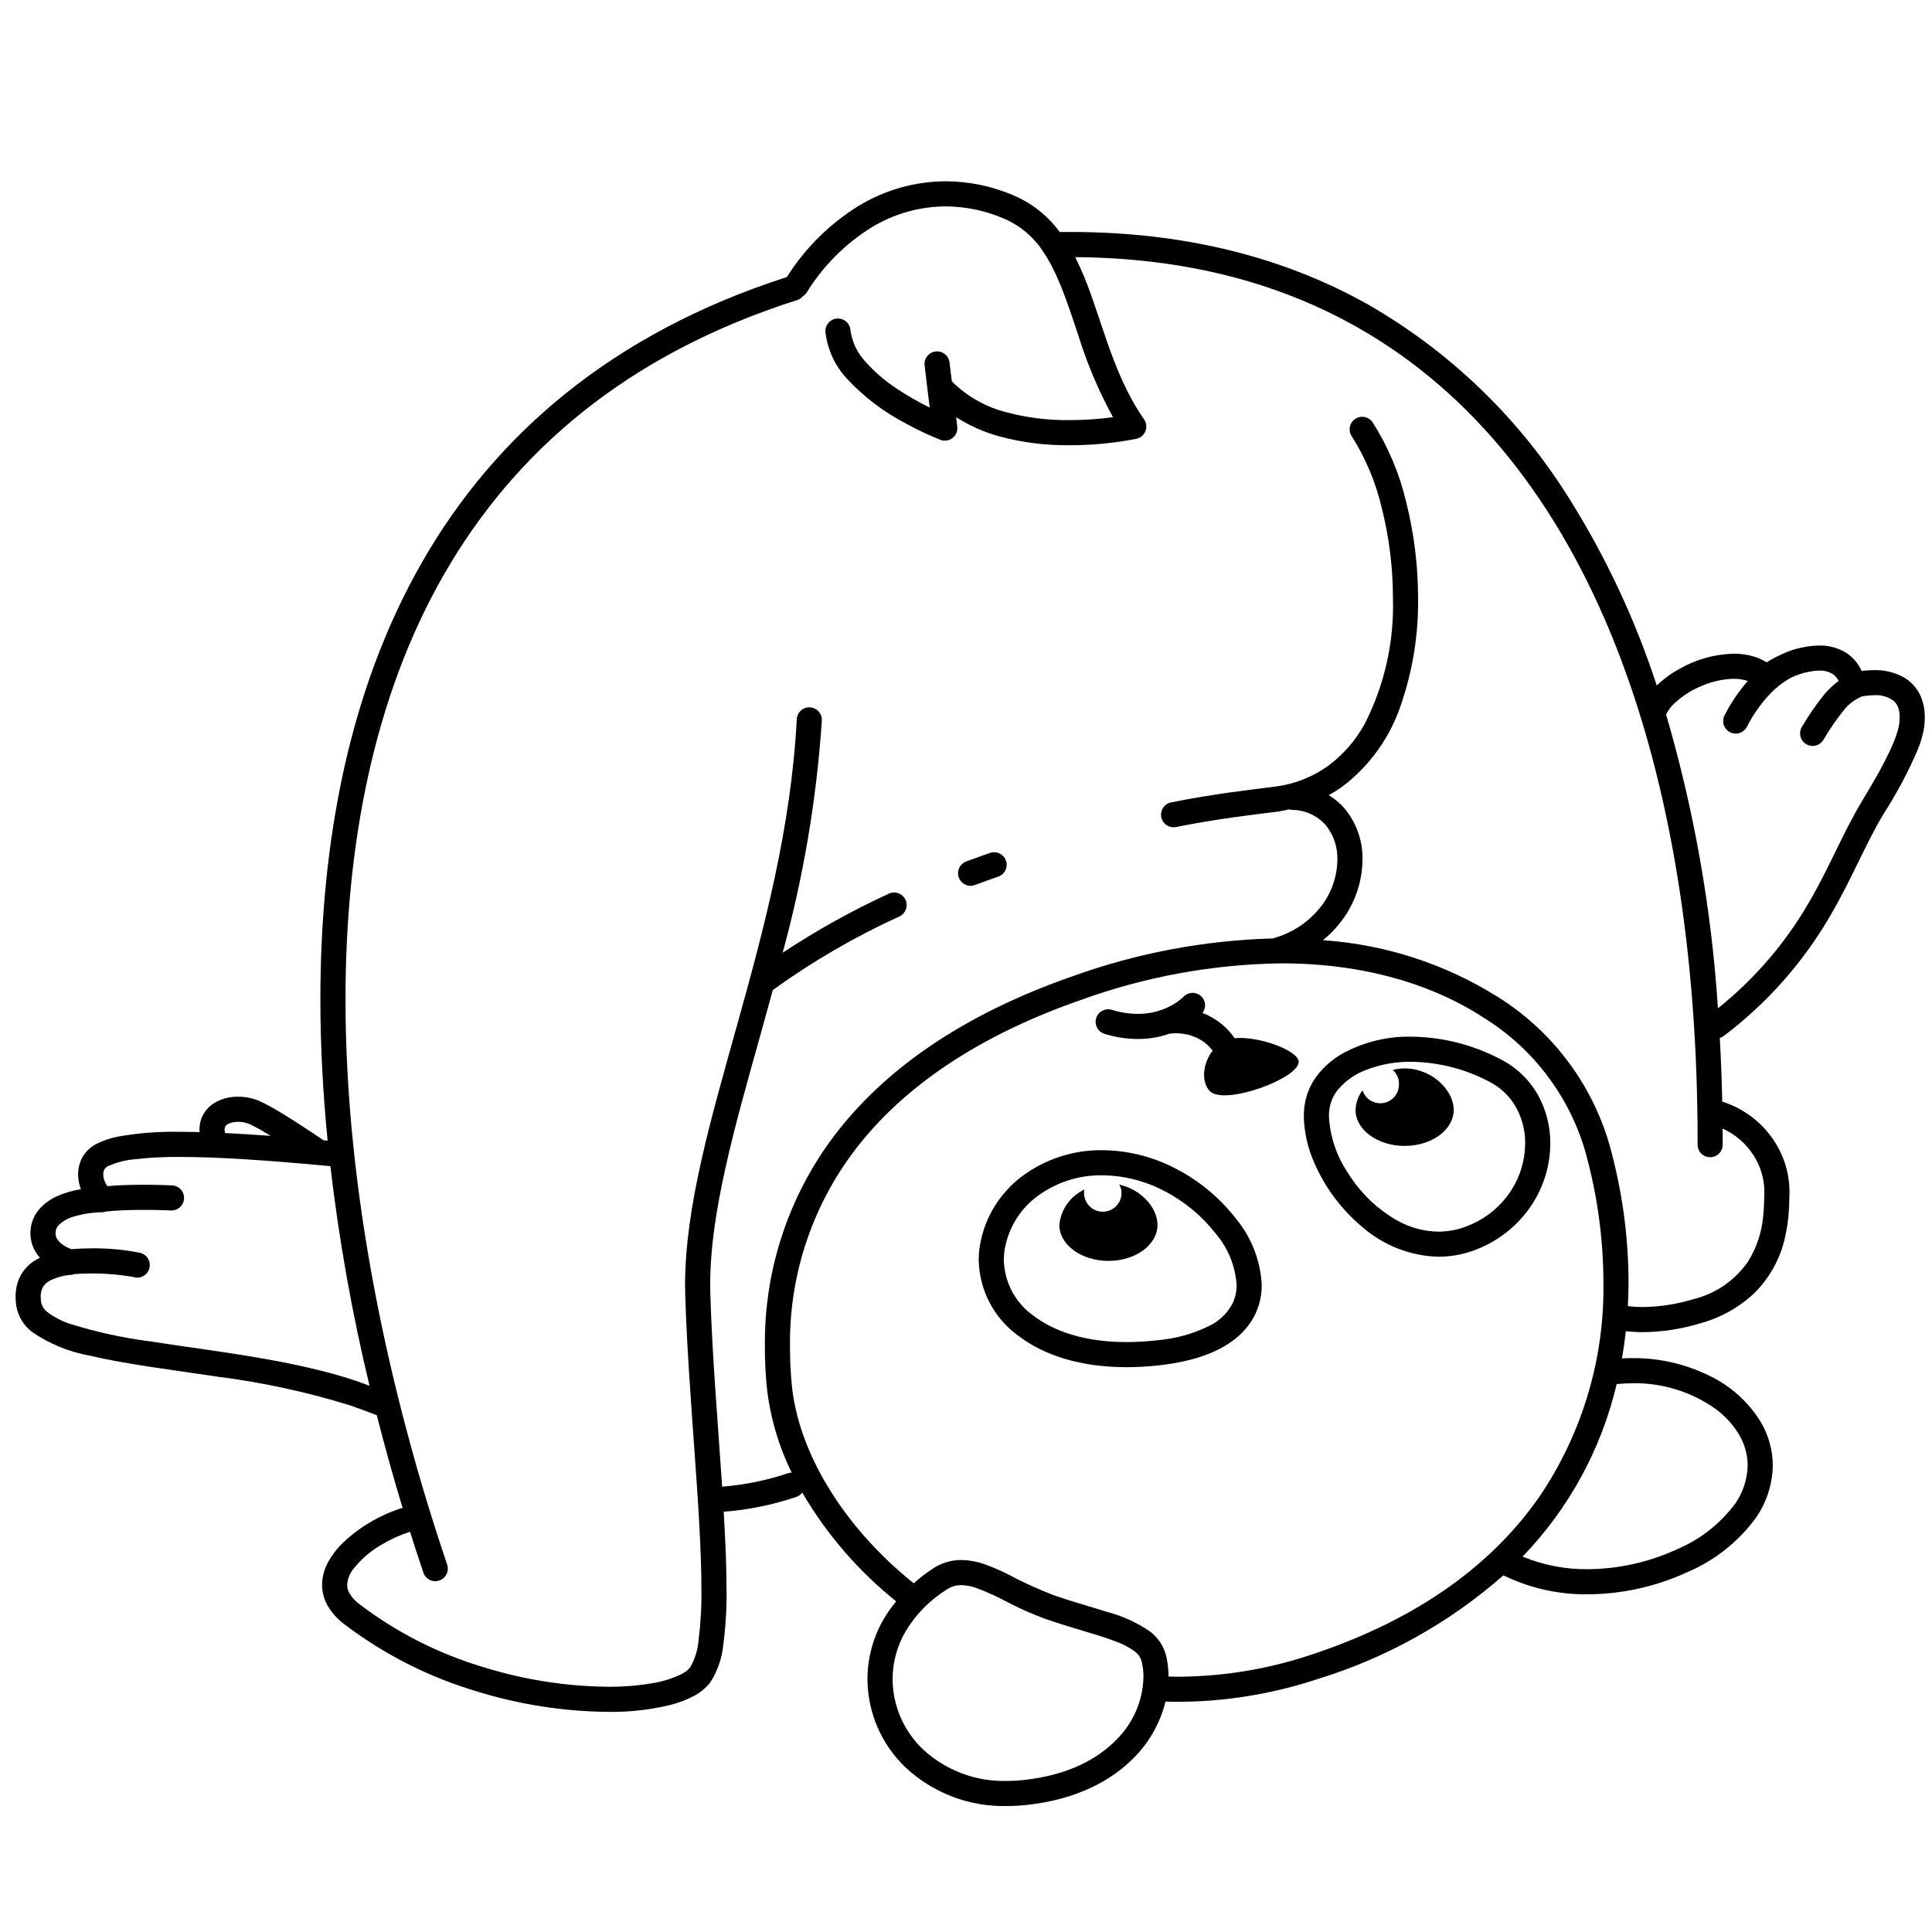 <svg width="200" height="200" viewBox="0 0 200 200" xmlns="http://www.w3.org/2000/svg"><g id="type=nothing, mode=dark"><g id="Layer 23"><path id="Vector" d="M102.488 88.292C101.67 88.577 100.849 88.872 100.025 89.178C99.702 89.298 99.439 89.542 99.296 89.855C99.152 90.168 99.139 90.526 99.259 90.849C99.379 91.173 99.623 91.435 99.936 91.578C100.25 91.722 100.608 91.735 100.931 91.615V91.615C101.736 91.316 102.54 91.026 103.343 90.747C103.667 90.632 103.932 90.394 104.08 90.084C104.229 89.775 104.249 89.419 104.136 89.094C104.023 88.77 103.786 88.504 103.477 88.353C103.169 88.203 102.813 88.181 102.488 88.292L102.488 88.292Z"/><path id="Vector_2" d="M199.25 74.085C199.246 73.422 199.114 72.765 198.863 72.151C198.486 71.249 197.81 70.505 196.949 70.043C196.032 69.574 195.013 69.342 193.984 69.369C193.561 69.372 193.139 69.402 192.721 69.458C192.402 68.754 191.906 68.145 191.282 67.689C190.406 67.098 189.367 66.795 188.311 66.823C187.766 66.829 187.222 66.888 186.689 67.002C185.904 67.14 185.142 67.389 184.427 67.743C183.892 67.98 183.374 68.254 182.878 68.564C182.519 68.339 182.135 68.157 181.735 68.021C181.003 67.78 180.236 67.662 179.465 67.669C177.499 67.721 175.575 68.259 173.866 69.234C173.042 69.684 172.278 70.236 171.592 70.877C171.562 70.906 171.535 70.937 171.506 70.966C169.326 64.272 166.342 57.867 162.62 51.891C157.424 43.446 150.195 36.438 141.594 31.507C132.979 26.674 122.735 24.011 110.809 24.013C110.443 24.013 110.074 24.015 109.705 24.02L109.703 24.021C108.512 22.387 106.909 21.099 105.057 20.286C102.802 19.294 100.366 18.777 97.902 18.766C94.703 18.779 91.569 19.668 88.841 21.338C85.855 23.196 83.329 25.706 81.454 28.681C63.357 34.498 51.21 45.054 43.688 58.204C36.114 71.43 33.168 87.213 33.166 103.479C33.167 108.32 33.435 113.205 33.915 118.083C33.774 118.07 33.634 118.057 33.493 118.044C33.134 117.799 32.176 117.149 31.052 116.422C30.34 115.962 29.566 115.474 28.838 115.041C28.199 114.65 27.538 114.295 26.86 113.978C26.165 113.68 25.416 113.529 24.66 113.533C23.743 113.512 22.84 113.764 22.066 114.256C21.641 114.539 21.291 114.919 21.043 115.365C20.78 115.852 20.645 116.398 20.65 116.952C20.65 117.032 20.66 117.114 20.665 117.195C19.962 117.178 19.276 117.166 18.628 117.166C16.496 117.12 14.366 117.281 12.266 117.649C11.501 117.792 10.759 118.038 10.06 118.381C9.403 118.695 8.859 119.205 8.505 119.842C8.227 120.378 8.082 120.973 8.083 121.577C8.089 122.1 8.188 122.617 8.376 123.105C7.509 123.241 6.665 123.491 5.864 123.85C5.171 124.161 4.553 124.617 4.053 125.189C3.529 125.801 3.217 126.566 3.16 127.369V127.369C3.153 127.466 3.15 127.563 3.15 127.658C3.148 128.435 3.387 129.193 3.834 129.828C3.929 129.955 4.031 130.077 4.139 130.193C3.776 130.369 3.434 130.586 3.12 130.841C2.622 131.258 2.228 131.785 1.971 132.382C1.727 132.969 1.604 133.6 1.612 134.235C1.613 134.562 1.639 134.889 1.689 135.212C1.879 136.28 2.465 137.237 3.331 137.891C5.124 139.122 7.16 139.956 9.301 140.339C13 141.214 17.681 141.787 22.482 142.507C27.139 143.096 31.736 144.09 36.221 145.477L36.221 145.477C37.114 145.783 38.028 146.123 38.961 146.488C38.975 146.493 38.989 146.49 39.003 146.495C39.834 149.755 40.726 152.964 41.677 156.094C41.043 156.286 40.423 156.522 39.822 156.8C38.26 157.508 36.825 158.466 35.573 159.637C34.957 160.218 34.43 160.887 34.011 161.622C33.584 162.364 33.352 163.202 33.339 164.058C33.341 164.817 33.541 165.562 33.917 166.221C34.348 166.955 34.921 167.597 35.602 168.108C39.749 171.268 44.439 173.644 49.441 175.116C53.815 176.463 58.361 177.169 62.938 177.212C65.102 177.245 67.262 177.007 69.367 176.503C70.197 176.296 71.001 175.994 71.761 175.603C72.44 175.262 73.037 174.778 73.512 174.185C74.28 172.995 74.749 171.638 74.879 170.228C75.125 168.349 75.236 166.454 75.21 164.558C75.209 162.142 75.091 159.407 74.918 156.495C77.483 156.297 80.014 155.78 82.451 154.957C82.691 154.872 82.899 154.716 83.049 154.511C85.573 158.829 88.868 162.646 92.772 165.772C92.286 166.356 91.849 166.978 91.465 167.633C90.378 169.519 89.803 171.656 89.799 173.832C89.808 175.543 90.163 177.234 90.842 178.804C91.52 180.374 92.509 181.79 93.748 182.969C96.587 185.618 100.35 187.05 104.232 186.96C104.946 186.959 105.659 186.919 106.368 186.839H106.369C111.372 186.281 115.047 184.38 117.448 181.894C119.011 180.3 120.117 178.316 120.652 176.149C121.053 176.16 121.454 176.173 121.858 176.173C126.789 176.165 131.687 175.372 136.369 173.825C143.48 171.653 150.046 167.989 155.63 163.079C158.344 164.402 161.329 165.074 164.349 165.043C167.903 165.024 171.413 164.247 174.644 162.763C177.491 161.56 179.958 159.606 181.781 157.109C182.883 155.517 183.488 153.633 183.519 151.697C183.511 150.13 183.089 148.592 182.295 147.24C181.018 145.144 179.158 143.465 176.942 142.409C174.477 141.197 171.764 140.574 169.017 140.59C168.649 140.59 168.278 140.603 167.905 140.625C168.07 139.686 168.203 138.745 168.305 137.803C168.89 137.869 169.478 137.903 170.067 137.905C172.081 137.884 174.083 137.577 176.01 136.992C178.027 136.445 179.886 135.43 181.436 134.028C183.149 132.4 184.327 130.288 184.811 127.974C185.003 127.112 185.126 126.236 185.179 125.354C185.228 124.606 185.227 123.989 185.241 123.647C185.245 123.535 185.248 123.423 185.248 123.311C185.227 121.208 184.518 119.169 183.23 117.506C181.98 115.867 180.252 114.657 178.285 114.041C178.24 111.823 178.155 109.626 178.032 107.449C178.173 107.408 178.305 107.342 178.424 107.256C182.9 103.881 186.655 99.644 189.469 94.796C191.781 90.831 193.189 87.202 195.032 84.187C196.377 82.088 197.547 79.882 198.531 77.591C198.784 76.971 198.98 76.329 199.117 75.673C199.208 75.213 199.254 74.744 199.252 74.275L199.25 74.085ZM23.25 116.952C23.244 116.836 23.269 116.72 23.322 116.617C23.415 116.47 23.556 116.36 23.72 116.303C24.019 116.185 24.339 116.127 24.66 116.133C25.054 116.13 25.444 116.206 25.808 116.356L25.809 116.356C26.392 116.632 26.96 116.94 27.51 117.277C27.674 117.374 27.846 117.48 28.015 117.584C26.348 117.46 24.778 117.364 23.294 117.293C23.268 117.181 23.253 117.067 23.25 116.952ZM15.559 138.862C12.743 138.502 9.964 137.894 7.255 137.045C6.436 136.781 5.664 136.385 4.971 135.874C4.607 135.627 4.351 135.248 4.259 134.817L4.259 134.817C4.229 134.625 4.213 134.43 4.212 134.235C4.204 133.952 4.255 133.669 4.361 133.406C4.532 133.034 4.827 132.734 5.196 132.557C5.907 132.212 6.678 132.009 7.466 131.96C7.545 131.946 7.621 131.924 7.695 131.895C8.345 131.847 8.964 131.827 9.543 131.827C10.617 131.826 11.689 131.895 12.753 132.033C13.139 132.084 13.441 132.135 13.641 132.171C13.742 132.19 13.817 132.205 13.864 132.215L13.916 132.226L13.925 132.228C14.259 132.302 14.61 132.241 14.9 132.057C15.19 131.874 15.396 131.584 15.473 131.25C15.549 130.915 15.491 130.564 15.31 130.273C15.129 129.981 14.84 129.773 14.507 129.694C12.873 129.368 11.209 129.211 9.543 129.227C8.871 129.227 8.146 129.254 7.385 129.313C7.074 129.199 6.778 129.046 6.504 128.858C6.283 128.71 6.092 128.522 5.941 128.304C5.813 128.113 5.747 127.888 5.75 127.658L5.753 127.554C5.769 127.299 5.871 127.055 6.041 126.864C6.501 126.402 7.078 126.075 7.71 125.918C8.645 125.648 9.613 125.503 10.586 125.489C10.719 125.484 10.851 125.459 10.977 125.414C12.156 125.29 13.595 125.245 14.837 125.246C15.639 125.246 16.357 125.262 16.873 125.277C17.131 125.285 17.338 125.292 17.48 125.298C17.622 125.304 17.695 125.307 17.695 125.307C18.038 125.323 18.374 125.201 18.629 124.97C18.883 124.738 19.035 124.415 19.052 124.072C19.069 123.728 18.949 123.392 18.718 123.137C18.487 122.881 18.165 122.728 17.821 122.71C17.807 122.71 16.506 122.646 14.837 122.646C13.671 122.647 12.339 122.68 11.107 122.789C11.063 122.72 11.019 122.646 10.977 122.569C10.8 122.267 10.7 121.926 10.683 121.577C10.681 121.388 10.727 121.202 10.815 121.035L10.815 121.035C10.928 120.879 11.084 120.758 11.262 120.686C12.111 120.315 13.014 120.086 13.937 120.006C15.494 119.829 17.06 119.749 18.627 119.766C22.672 119.765 27.999 120.137 34.2 120.72C35.094 128.373 36.447 135.966 38.254 143.456C37.858 143.311 37.456 143.152 37.064 143.017C30.477 140.764 22.232 139.904 15.559 138.862ZM115.58 180.086C113.634 182.093 110.585 183.745 106.079 184.255H106.079C105.466 184.324 104.849 184.359 104.232 184.36C101.023 184.451 97.906 183.279 95.552 181.097C94.564 180.16 93.776 179.034 93.234 177.786C92.692 176.538 92.408 175.193 92.399 173.832C92.403 172.108 92.86 170.415 93.723 168.922C94.783 167.132 96.261 165.626 98.03 164.532L98.031 164.532C98.469 164.239 98.985 164.085 99.511 164.091C100.058 164.107 100.598 164.212 101.111 164.402C102.192 164.811 103.244 165.29 104.262 165.835C105.536 166.503 106.851 167.086 108.201 167.582C111.025 168.565 113.578 169.186 115.382 169.875C116.114 170.125 116.806 170.481 117.434 170.931C117.804 171.188 118.071 171.569 118.187 172.004C118.312 172.531 118.374 173.072 118.372 173.614C118.311 176.051 117.31 178.37 115.58 180.086ZM135.56 171.354C131.14 172.815 126.514 173.565 121.858 173.573C121.56 173.573 121.265 173.562 120.969 173.556C120.967 172.828 120.882 172.102 120.715 171.394C120.461 170.393 119.871 169.509 119.045 168.89C117.718 167.975 116.243 167.297 114.684 166.887C112.988 166.348 111.07 165.83 109.057 165.127C107.417 164.493 105.816 163.76 104.265 162.932C103.513 162.553 102.739 162.221 101.946 161.939C101.165 161.658 100.342 161.506 99.511 161.491C98.485 161.487 97.48 161.784 96.621 162.347L96.622 162.347C95.906 162.814 95.225 163.333 94.586 163.901C87.252 158.015 82.564 150.241 81.947 143.16C81.836 141.92 81.781 140.697 81.781 139.491C81.662 131.817 84.23 124.343 89.04 118.362C93.947 112.255 101.459 107.153 111.863 103.526C118.532 101.104 125.561 99.82 132.657 99.726C141.183 99.726 148.292 101.892 153.632 105.378C158.65 108.501 162.355 113.348 164.053 119.009C165.317 123.458 165.968 128.058 165.986 132.683C166.119 140.594 163.812 148.354 159.379 154.908C154.661 161.702 147.104 167.572 135.56 171.354ZM169.017 143.19C172.065 143.144 175.05 144.063 177.544 145.815C178.554 146.542 179.404 147.469 180.042 148.538C180.609 149.495 180.911 150.585 180.919 151.697C180.888 153.124 180.432 154.51 179.611 155.677C178.052 157.765 175.961 159.397 173.556 160.401C170.667 161.727 167.528 162.423 164.349 162.443C162.04 162.464 159.751 162.02 157.617 161.138C162.411 156.17 165.775 150.002 167.356 143.282C167.908 143.223 168.462 143.193 169.017 143.19ZM181.164 119.084C182.105 120.294 182.626 121.778 182.648 123.311L182.643 123.547C182.622 124.119 182.629 124.911 182.526 125.875C182.383 127.563 181.838 129.191 180.935 130.624C179.586 132.562 177.575 133.94 175.28 134.496C173.59 135.012 171.834 135.284 170.067 135.304C169.548 135.304 169.03 135.273 168.515 135.212C168.559 134.367 168.586 133.524 168.586 132.683C168.568 127.82 167.885 122.982 166.555 118.305C164.687 112.038 160.597 106.668 155.053 103.201C149.597 99.78 143.379 97.762 136.954 97.329C137.703 96.722 138.372 96.022 138.944 95.246C140.288 93.438 141.024 91.251 141.046 88.998C141.084 87.076 140.434 85.205 139.213 83.722C138.738 83.165 138.176 82.69 137.548 82.314C138.059 82.034 138.552 81.722 139.024 81.38C141.831 79.233 143.925 76.29 145.034 72.935C146.248 69.401 146.845 65.685 146.799 61.949C146.799 58.552 146.377 55.169 145.543 51.876C144.857 48.983 143.69 46.225 142.092 43.718C141.996 43.577 141.874 43.455 141.731 43.361C141.589 43.267 141.429 43.202 141.262 43.17C141.094 43.137 140.922 43.138 140.754 43.172C140.587 43.207 140.428 43.273 140.287 43.369C140.145 43.465 140.024 43.587 139.93 43.73C139.836 43.872 139.771 44.032 139.739 44.2C139.706 44.367 139.707 44.539 139.741 44.707C139.776 44.874 139.842 45.033 139.938 45.174C141.368 47.435 142.412 49.919 143.025 52.523C143.804 55.604 144.199 58.77 144.199 61.949C144.327 66.44 143.328 70.892 141.294 74.898C140.362 76.615 139.067 78.108 137.499 79.274C135.842 80.461 133.91 81.207 131.885 81.444C129.495 81.756 125.74 82.159 121.237 83.063C120.899 83.131 120.601 83.33 120.41 83.617C120.219 83.904 120.15 84.255 120.218 84.594C120.286 84.931 120.485 85.229 120.772 85.42C121.059 85.611 121.41 85.68 121.748 85.612V85.612C126.13 84.733 129.783 84.339 132.221 84.022C132.647 83.967 133.049 83.872 133.457 83.786C133.526 83.81 133.597 83.827 133.67 83.838C134.343 83.831 135.009 83.969 135.625 84.24C136.24 84.512 136.791 84.912 137.239 85.414C138.056 86.427 138.483 87.698 138.446 88.998C138.423 90.697 137.864 92.346 136.848 93.708C135.614 95.35 133.876 96.543 131.9 97.102C131.87 97.111 131.85 97.134 131.821 97.145C124.718 97.333 117.69 98.659 111.007 101.071C100.261 104.816 92.295 110.161 87.013 116.733C81.834 123.177 79.064 131.225 79.181 139.491C79.181 140.776 79.24 142.076 79.357 143.391C79.678 146.541 80.558 149.608 81.957 152.449C81.851 152.448 81.745 152.46 81.642 152.486V152.486C79.414 153.241 77.101 153.716 74.756 153.9C74.329 147.489 73.729 140.43 73.534 134.003C73.525 133.674 73.519 133.342 73.519 133.008C73.51 125.472 76.059 116.623 78.81 106.804C79.206 105.388 79.603 103.945 79.999 102.489C84.106 99.524 88.495 96.972 93.103 94.87C93.258 94.798 93.397 94.696 93.512 94.571C93.628 94.445 93.717 94.298 93.776 94.137C93.835 93.977 93.861 93.807 93.854 93.636C93.847 93.466 93.806 93.298 93.734 93.143C93.662 92.989 93.56 92.849 93.434 92.734C93.309 92.618 93.161 92.529 93.001 92.47C92.841 92.412 92.67 92.385 92.5 92.392C92.329 92.4 92.162 92.44 92.007 92.512C88.196 94.27 84.523 96.314 81.02 98.625C83.175 90.769 84.534 82.717 85.077 74.589C85.086 74.419 85.061 74.248 85.004 74.087C84.947 73.926 84.858 73.778 84.744 73.652C84.629 73.525 84.491 73.422 84.337 73.348C84.183 73.275 84.016 73.233 83.845 73.224C83.675 73.215 83.504 73.24 83.344 73.297C83.183 73.354 83.035 73.443 82.908 73.557C82.781 73.671 82.678 73.809 82.605 73.964C82.531 74.118 82.489 74.285 82.48 74.455V74.455C81.903 85.686 79.048 96.299 76.306 106.105C73.571 115.914 70.929 124.899 70.919 133.008C70.919 133.368 70.925 133.726 70.936 134.082C71.257 144.548 72.613 156.537 72.61 164.558C72.635 166.325 72.534 168.091 72.308 169.844C72.228 170.821 71.931 171.768 71.439 172.616C71.19 172.907 70.883 173.143 70.538 173.308C69.577 173.774 68.551 174.092 67.496 174.252C65.99 174.504 64.465 174.625 62.938 174.612C58.617 174.568 54.326 173.9 50.197 172.629C45.501 171.249 41.097 169.022 37.202 166.058C36.793 165.759 36.447 165.382 36.185 164.949C36.026 164.679 35.941 164.372 35.939 164.058C35.976 163.462 36.197 162.893 36.573 162.428C37.414 161.362 38.46 160.476 39.649 159.82C40.531 159.297 41.471 158.879 42.449 158.573C42.9 159.999 43.358 161.413 43.828 162.803C43.94 163.129 44.175 163.397 44.484 163.55C44.793 163.702 45.15 163.725 45.475 163.615C45.802 163.505 46.071 163.269 46.223 162.961C46.376 162.653 46.401 162.296 46.291 161.97V161.97C40.28 144.217 35.764 123.376 35.767 103.479C35.765 87.52 38.669 72.188 45.944 59.496C53.226 46.806 64.834 36.693 82.555 31.052C82.772 30.977 82.965 30.844 83.112 30.667C83.272 30.569 83.407 30.437 83.51 30.28V30.28C85.187 27.558 87.469 25.261 90.18 23.566C92.504 22.139 95.175 21.378 97.902 21.366C100.011 21.377 102.095 21.821 104.024 22.672C105.64 23.381 107.014 24.548 107.974 26.029C109.501 28.252 110.493 31.319 111.611 34.661C112.521 37.62 113.731 40.478 115.222 43.19C113.724 43.388 112.215 43.489 110.705 43.491C108.512 43.517 106.326 43.245 104.206 42.685C102.084 42.15 100.142 41.06 98.582 39.526C98.568 39.512 98.549 39.507 98.534 39.493L98.296 37.52C98.254 37.178 98.079 36.866 97.808 36.653C97.536 36.44 97.192 36.344 96.849 36.385C96.507 36.426 96.195 36.602 95.982 36.873C95.769 37.145 95.673 37.489 95.714 37.831L96.241 42.189C95.095 41.63 93.987 40.997 92.924 40.294C91.68 39.493 90.552 38.526 89.571 37.418C88.734 36.522 88.199 35.386 88.04 34.17C88.027 34 87.98 33.834 87.902 33.682C87.824 33.53 87.717 33.395 87.587 33.284C87.457 33.174 87.307 33.09 87.144 33.037C86.982 32.985 86.811 32.965 86.64 32.978C86.47 32.992 86.304 33.039 86.152 33.117C86 33.195 85.865 33.301 85.755 33.431C85.644 33.562 85.56 33.712 85.507 33.874C85.455 34.037 85.435 34.208 85.448 34.378C85.659 36.192 86.446 37.89 87.694 39.223C89.452 41.108 91.521 42.677 93.811 43.861C94.953 44.488 96.133 45.046 97.342 45.53C97.552 45.61 97.778 45.635 97.999 45.602C98.221 45.569 98.43 45.479 98.607 45.341C98.783 45.203 98.921 45.022 99.007 44.815C99.093 44.608 99.124 44.383 99.097 44.16L98.98 43.19C100.378 44.079 101.902 44.752 103.501 45.187C105.85 45.813 108.274 46.117 110.705 46.091C113.034 46.096 115.359 45.872 117.645 45.424C117.854 45.378 118.048 45.282 118.211 45.143C118.373 45.004 118.499 44.827 118.577 44.627C118.655 44.428 118.683 44.213 118.657 44C118.632 43.788 118.555 43.585 118.432 43.41C115.713 39.532 114.483 34.853 112.96 30.558C112.49 29.212 111.938 27.897 111.306 26.62C122.63 26.694 132.238 29.243 140.322 33.774C152.618 40.671 161.457 52.196 167.247 66.818C173.034 81.434 175.736 99.118 175.735 118.127C175.735 118.248 175.735 118.37 175.734 118.492C175.734 118.837 175.87 119.168 176.114 119.412C176.357 119.656 176.688 119.793 177.033 119.794C177.377 119.794 177.708 119.658 177.952 119.415C178.197 119.171 178.334 118.841 178.334 118.496C178.335 118.373 178.335 118.25 178.335 118.127C178.335 117.691 178.322 117.261 178.319 116.826C179.44 117.331 180.418 118.107 181.164 119.084ZM196.566 75.171C196.362 76.25 195.554 78.344 192.812 82.834C190.808 86.135 189.421 89.734 187.224 93.483C184.796 97.664 181.615 101.358 177.841 104.38C177.173 94.074 175.372 83.873 172.471 73.961C172.698 73.507 173.007 73.101 173.384 72.761C174.206 72.011 175.155 71.413 176.186 70.995C177.222 70.544 178.336 70.297 179.465 70.269C179.952 70.262 180.436 70.334 180.899 70.483C180.912 70.487 180.922 70.494 180.935 70.499C180.733 70.727 180.535 70.956 180.357 71.182C179.653 72.078 179.038 73.041 178.521 74.056C178.365 74.364 178.338 74.721 178.446 75.048C178.553 75.376 178.787 75.647 179.095 75.803C179.402 75.958 179.759 75.985 180.087 75.877C180.414 75.77 180.686 75.537 180.841 75.229L180.841 75.229C181.469 73.996 182.269 72.858 183.216 71.849C183.801 71.228 184.471 70.693 185.207 70.261C185.309 70.203 185.414 70.154 185.518 70.102C185.632 70.052 185.744 69.999 185.86 69.954C186.291 69.783 186.735 69.648 187.188 69.552C187.317 69.531 187.445 69.507 187.578 69.495C187.606 69.493 187.628 69.477 187.656 69.472C187.873 69.441 188.092 69.425 188.311 69.423C188.829 69.397 189.342 69.532 189.779 69.811C190.016 69.989 190.207 70.22 190.338 70.486C189.778 70.904 189.269 71.385 188.821 71.921C187.978 72.969 187.214 74.079 186.536 75.241C186.356 75.535 186.3 75.889 186.381 76.224C186.461 76.559 186.672 76.849 186.966 77.028C187.26 77.209 187.614 77.264 187.949 77.184C188.284 77.103 188.573 76.893 188.754 76.599L188.753 76.599C189.363 75.55 190.049 74.548 190.806 73.601C191.289 72.96 191.929 72.455 192.664 72.133C192.69 72.123 192.707 72.102 192.732 72.091C193.145 72.018 193.564 71.977 193.984 71.969C194.715 71.911 195.443 72.119 196.034 72.554C196.224 72.719 196.372 72.927 196.467 73.159C196.589 73.469 196.652 73.8 196.651 74.133L196.652 74.275C196.654 74.576 196.625 74.876 196.566 75.171L196.566 75.171Z"/><path id="Vector_3" d="M127.81 107.474C127.082 106.424 126.088 105.588 124.93 105.049C124.773 104.977 124.622 104.931 124.468 104.873C124.676 104.611 124.775 104.279 124.743 103.947C124.712 103.614 124.552 103.306 124.298 103.089C124.045 102.871 123.716 102.76 123.382 102.78C123.049 102.8 122.736 102.948 122.509 103.194L122.508 103.193L122.432 103.266C121.992 103.662 121.497 103.992 120.961 104.245C119.97 104.721 118.883 104.965 117.783 104.957C116.872 104.951 115.967 104.809 115.097 104.537C114.933 104.488 114.762 104.471 114.592 104.488C114.422 104.504 114.257 104.555 114.107 104.635C113.956 104.716 113.823 104.825 113.715 104.957C113.606 105.089 113.525 105.241 113.476 105.405C113.426 105.568 113.409 105.739 113.426 105.909C113.443 106.079 113.493 106.244 113.574 106.395C113.654 106.545 113.764 106.678 113.896 106.787C114.028 106.895 114.18 106.976 114.343 107.026V107.026C115.457 107.371 116.616 107.551 117.783 107.557C118.898 107.56 120.006 107.375 121.06 107.01C121.279 106.978 121.501 106.964 121.722 106.965C122.453 106.961 123.177 107.114 123.846 107.412C124.509 107.717 125.088 108.18 125.533 108.759C124.537 110.036 124.303 111.932 125.215 112.928C126.688 114.538 134.749 111.546 134.427 109.824C134.212 108.671 130.198 107.233 127.81 107.474Z"/><path id="Vector_4" d="M158.666 124.572C159.846 122.717 160.476 120.566 160.485 118.368C160.497 116.63 160.065 114.918 159.23 113.394C158.347 111.809 157.015 110.52 155.402 109.689C152.533 108.163 149.34 107.349 146.092 107.316C143.608 107.267 141.154 107.869 138.975 109.063C138.027 109.602 137.186 110.309 136.495 111.152C135.825 111.972 135.358 112.939 135.133 113.974H135.133C135.023 114.504 134.968 115.044 134.971 115.585C135.01 117.259 135.388 118.908 136.08 120.432C137.2 122.99 138.9 125.252 141.047 127.038C143.235 128.941 146.017 130.023 148.915 130.098C150.42 130.093 151.907 129.774 153.28 129.16C155.494 128.203 157.37 126.605 158.666 124.572ZM152.234 126.78C151.19 127.249 150.06 127.493 148.915 127.498C147.416 127.478 145.946 127.082 144.639 126.346C142.558 125.159 140.806 123.469 139.545 121.431C138.37 119.697 137.688 117.677 137.571 115.585C137.568 115.225 137.604 114.866 137.676 114.513L136.404 114.243L137.676 114.513C137.817 113.877 138.107 113.283 138.521 112.78C139.316 111.854 140.336 111.149 141.483 110.732C142.955 110.174 144.518 109.898 146.092 109.916C148.922 109.95 151.703 110.662 154.201 111.995C155.364 112.591 156.324 113.519 156.959 114.661C157.578 115.798 157.897 117.074 157.885 118.368C157.876 120.074 157.386 121.742 156.47 123.181C155.45 124.778 153.975 126.031 152.234 126.78V126.78Z"/><path id="Vector_5" d="M121.726 120.982C119.372 119.746 116.757 119.089 114.099 119.066C111.106 119.033 108.185 119.987 105.789 121.78C103.499 123.498 101.949 126.024 101.454 128.844H101.454C101.364 129.368 101.319 129.9 101.318 130.432C101.343 131.97 101.728 133.481 102.441 134.844C103.154 136.207 104.176 137.385 105.426 138.282C108.071 140.305 111.859 141.531 116.613 141.531C117.771 141.529 118.927 141.461 120.077 141.328C123.638 140.919 126.23 139.952 128.004 138.486C128.846 137.802 129.523 136.937 129.984 135.955C130.405 135.032 130.62 134.029 130.613 133.014C130.49 130.504 129.556 128.1 127.952 126.165C126.279 124.004 124.154 122.235 121.726 120.982ZM127.624 134.866C127.112 135.885 126.283 136.709 125.261 137.215C123.55 138.073 121.69 138.592 119.783 138.745C118.731 138.867 117.672 138.929 116.613 138.931C112.3 138.931 109.091 137.816 107.006 136.218C106.073 135.564 105.307 134.699 104.771 133.694C104.235 132.688 103.943 131.571 103.918 130.432C103.919 130.046 103.952 129.661 104.017 129.281L102.735 129.062L104.017 129.281C104.401 127.108 105.6 125.163 107.369 123.844C109.312 122.399 111.677 121.634 114.099 121.666C116.345 121.689 118.553 122.248 120.54 123.296C122.624 124.373 124.449 125.892 125.887 127.746C127.14 129.23 127.884 131.076 128.013 133.014C128.02 133.652 127.887 134.284 127.624 134.866H127.624Z"/><path id="Vector_6" d="M145.407 110.6C144.993 110.604 144.581 110.658 144.179 110.76C144.391 110.944 144.558 111.173 144.669 111.431C144.78 111.688 144.831 111.968 144.819 112.248C144.826 112.711 144.666 113.162 144.368 113.517C144.071 113.872 143.655 114.109 143.198 114.184C142.741 114.258 142.272 114.167 141.877 113.925C141.481 113.683 141.186 113.307 141.044 112.866C140.605 113.456 140.354 114.165 140.326 114.899C140.326 116.957 142.601 118.624 145.407 118.624C148.213 118.624 150.487 116.957 150.487 114.899C150.487 112.842 148.213 110.6 145.407 110.6Z"/><path id="Vector_7" d="M115.851 122.628C116.02 122.878 116.107 123.174 116.101 123.476C116.103 123.732 116.055 123.987 115.958 124.224C115.862 124.462 115.719 124.679 115.539 124.861C115.358 125.043 115.143 125.188 114.907 125.287C114.67 125.385 114.416 125.436 114.159 125.436C113.903 125.436 113.649 125.385 113.412 125.287C113.175 125.188 112.96 125.043 112.78 124.861C112.599 124.679 112.456 124.462 112.36 124.224C112.264 123.987 112.215 123.732 112.218 123.476C112.219 123.365 112.23 123.254 112.252 123.146C111.538 123.475 110.923 123.987 110.469 124.629C110.015 125.271 109.737 126.021 109.664 126.804C109.664 128.861 111.938 130.528 114.745 130.528C117.55 130.528 119.825 128.861 119.825 126.804C119.825 125.025 118.124 123.116 115.851 122.628Z"/></g></g></svg>